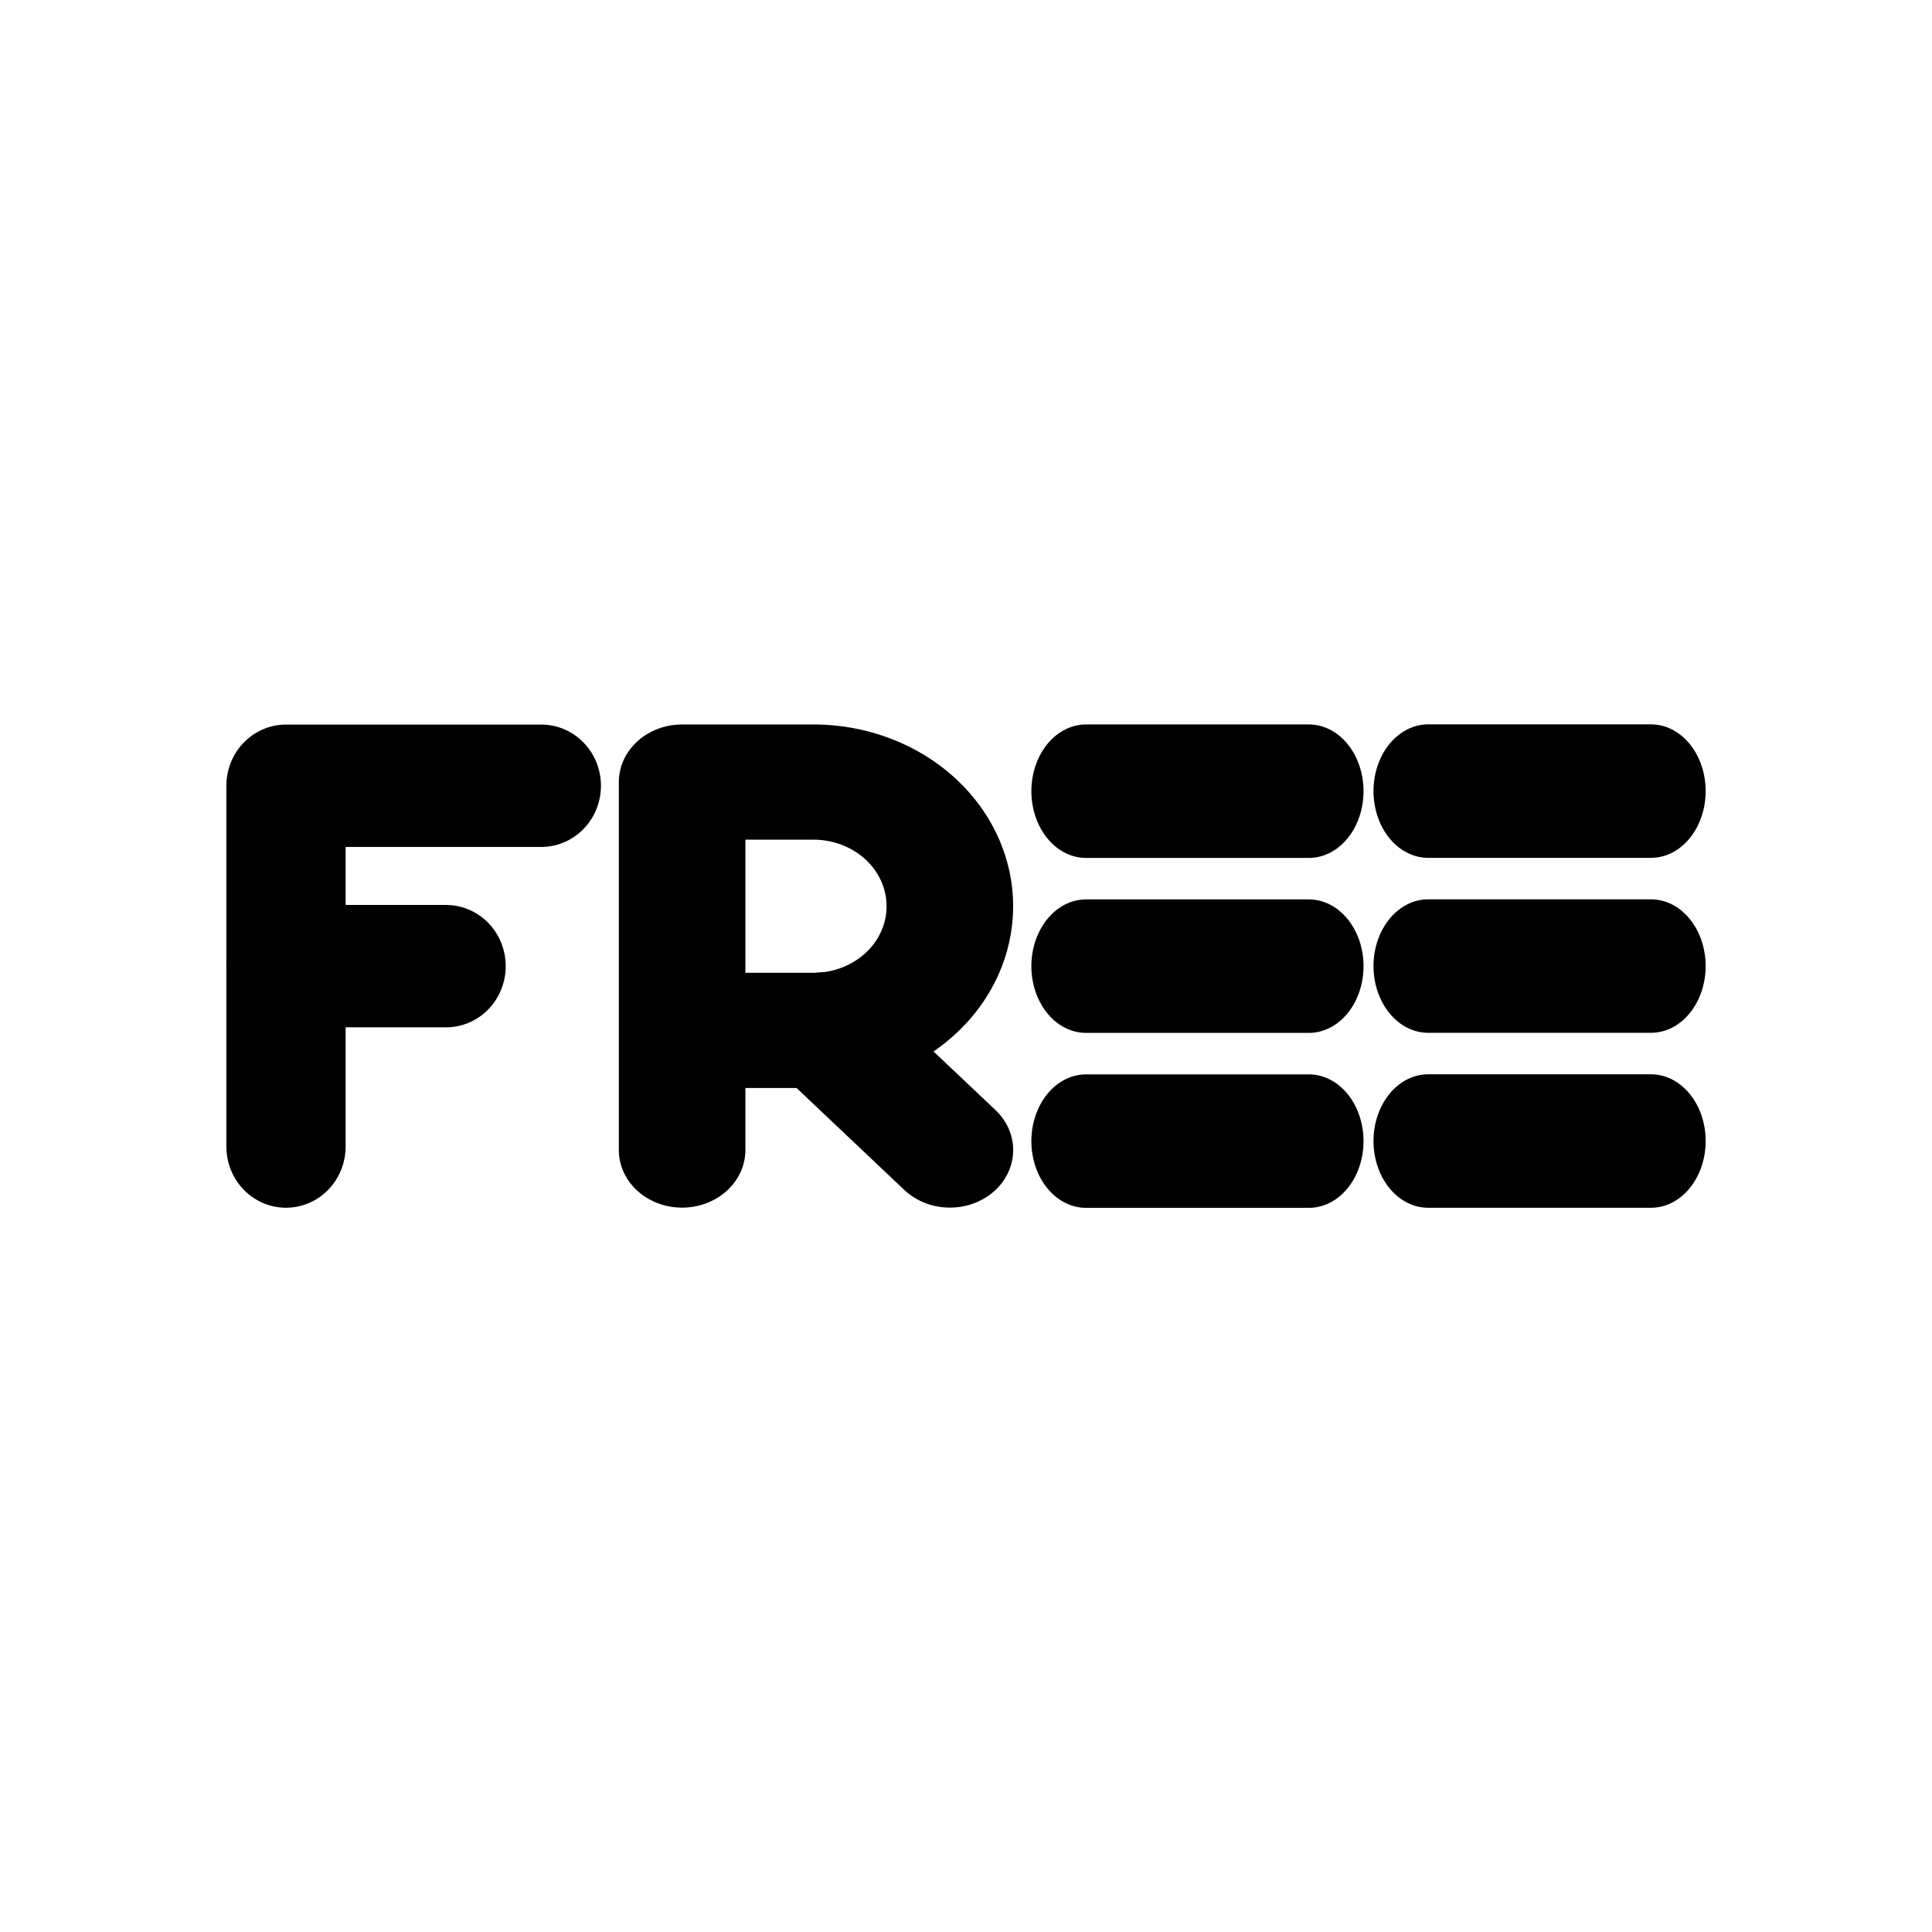 <?xml version="1.0" encoding="UTF-8" standalone="no"?>
<svg
   width="192"
   height="192"
   viewBox="0 0 192 192"
   fill="none"
   version="1.1"
   id="svg1507"
   inkscape:version="1.2.1 (9c6d41e410, 2022-07-14)"
   sodipodi:docname="free.svg"
   xmlns:inkscape="http://www.inkscape.org/namespaces/inkscape"
   xmlns:sodipodi="http://sodipodi.sourceforge.net/DTD/sodipodi-0.dtd"
   xmlns="http://www.w3.org/2000/svg"
   xmlns:svg="http://www.w3.org/2000/svg">
  <defs
     id="defs1511" />
  <sodipodi:namedview
     id="namedview1509"
     pagecolor="#ffffff"
     bordercolor="#000000"
     borderopacity="0.25"
     inkscape:showpageshadow="2"
     inkscape:pageopacity="0.0"
     inkscape:pagecheckerboard="0"
     inkscape:deskcolor="#d1d1d1"
     showgrid="false"
     inkscape:zoom="4.0416667"
     inkscape:cx="73.113402"
     inkscape:cy="96"
     inkscape:window-width="1920"
     inkscape:window-height="974"
     inkscape:window-x="-11"
     inkscape:window-y="-11"
     inkscape:window-maximized="1"
     inkscape:current-layer="svg1507" />
  <g
     id="g1289"
     transform="translate(22.496,71.995)">
    <g
       id="g1177"
       transform="matrix(0.728,0,0,0.747,1.557,-35.74)"
       style="stroke-width:1.357">
      <path
         class="a"
         d="M 6,104 V 56 H 40.856"
         id="path8"
         style="fill:none;stroke:#000000;stroke-width:16.279;stroke-linecap:round;stroke-linejoin:round;stroke-dasharray:none" />
      <path
         class="a"
         d="m 6,80 21.855,1.65e-4"
         id="path10"
         style="fill:none;stroke:#000000;stroke-width:16.279;stroke-linecap:round;stroke-linejoin:round;stroke-dasharray:none"
         sodipodi:nodetypes="cc" />
    </g>
    <g
       id="g1053"
       transform="matrix(5.073,0,0,4.618,-29.104,-27.102)"
       style="stroke-width:2.479;stroke-dasharray:none">
      <path
         class="a"
         d="M 14.665,15.027 V 7.109 h 2.573 a 2.672,2.672 0 1 1 0,5.344 h -2.573"
         id="path12"
         style="fill:none;stroke:#000000;stroke-width:2.479;stroke-linecap:round;stroke-linejoin:round;stroke-dasharray:none" />
      <path
         class="a"
         d="M 19.911,15.027 17.427,12.445"
         id="path20"
         style="fill:none;stroke:#000000;stroke-width:2.479;stroke-linecap:round;stroke-linejoin:round;stroke-dasharray:none" />
    </g>
    <g
       id="g1165"
       transform="matrix(0.791,0,0,0.966,114.685,0.827)"
       style="stroke-width:1.144">
      <path
         style="fill:none;stroke:#000000;stroke-width:13.732;stroke-linecap:round;stroke-linejoin:round;stroke-miterlimit:1;stroke-dasharray:none;paint-order:stroke fill markers"
         d="M 6,6 34,6 v -1.77e-5"
         id="path1154" />
      <path
         style="fill:none;stroke:#000000;stroke-width:13.732;stroke-linecap:round;stroke-linejoin:round;stroke-miterlimit:1;stroke-dasharray:none;paint-order:stroke fill markers"
         d="M 6,24 34,24 v -1.8e-5"
         id="path1158" />
      <path
         style="fill:none;stroke:#000000;stroke-width:13.732;stroke-linecap:round;stroke-linejoin:round;stroke-miterlimit:1;stroke-dasharray:none;paint-order:stroke fill markers"
         d="M 6,42 34,42 v -1.8e-5"
         id="path1160" />
    </g>
    <g
       id="g1173"
       transform="matrix(0.791,0,0,0.966,80.685,0.836)"
       style="stroke-width:1.144">
      <path
         style="fill:none;stroke:#000000;stroke-width:13.732;stroke-linecap:round;stroke-linejoin:round;stroke-miterlimit:1;stroke-dasharray:none;paint-order:stroke fill markers"
         d="M 6,6 34,6 v -1.77e-5"
         id="path1167" />
      <path
         style="fill:none;stroke:#000000;stroke-width:13.732;stroke-linecap:round;stroke-linejoin:round;stroke-miterlimit:1;stroke-dasharray:none;paint-order:stroke fill markers"
         d="M 6,24 34,24 v -1.8e-5"
         id="path1169" />
      <path
         style="fill:none;stroke:#000000;stroke-width:13.732;stroke-linecap:round;stroke-linejoin:round;stroke-miterlimit:1;stroke-dasharray:none;paint-order:stroke fill markers"
         d="M 6,42 34,42 v -1.8e-5"
         id="path1171" />
    </g>
  </g>
</svg>
